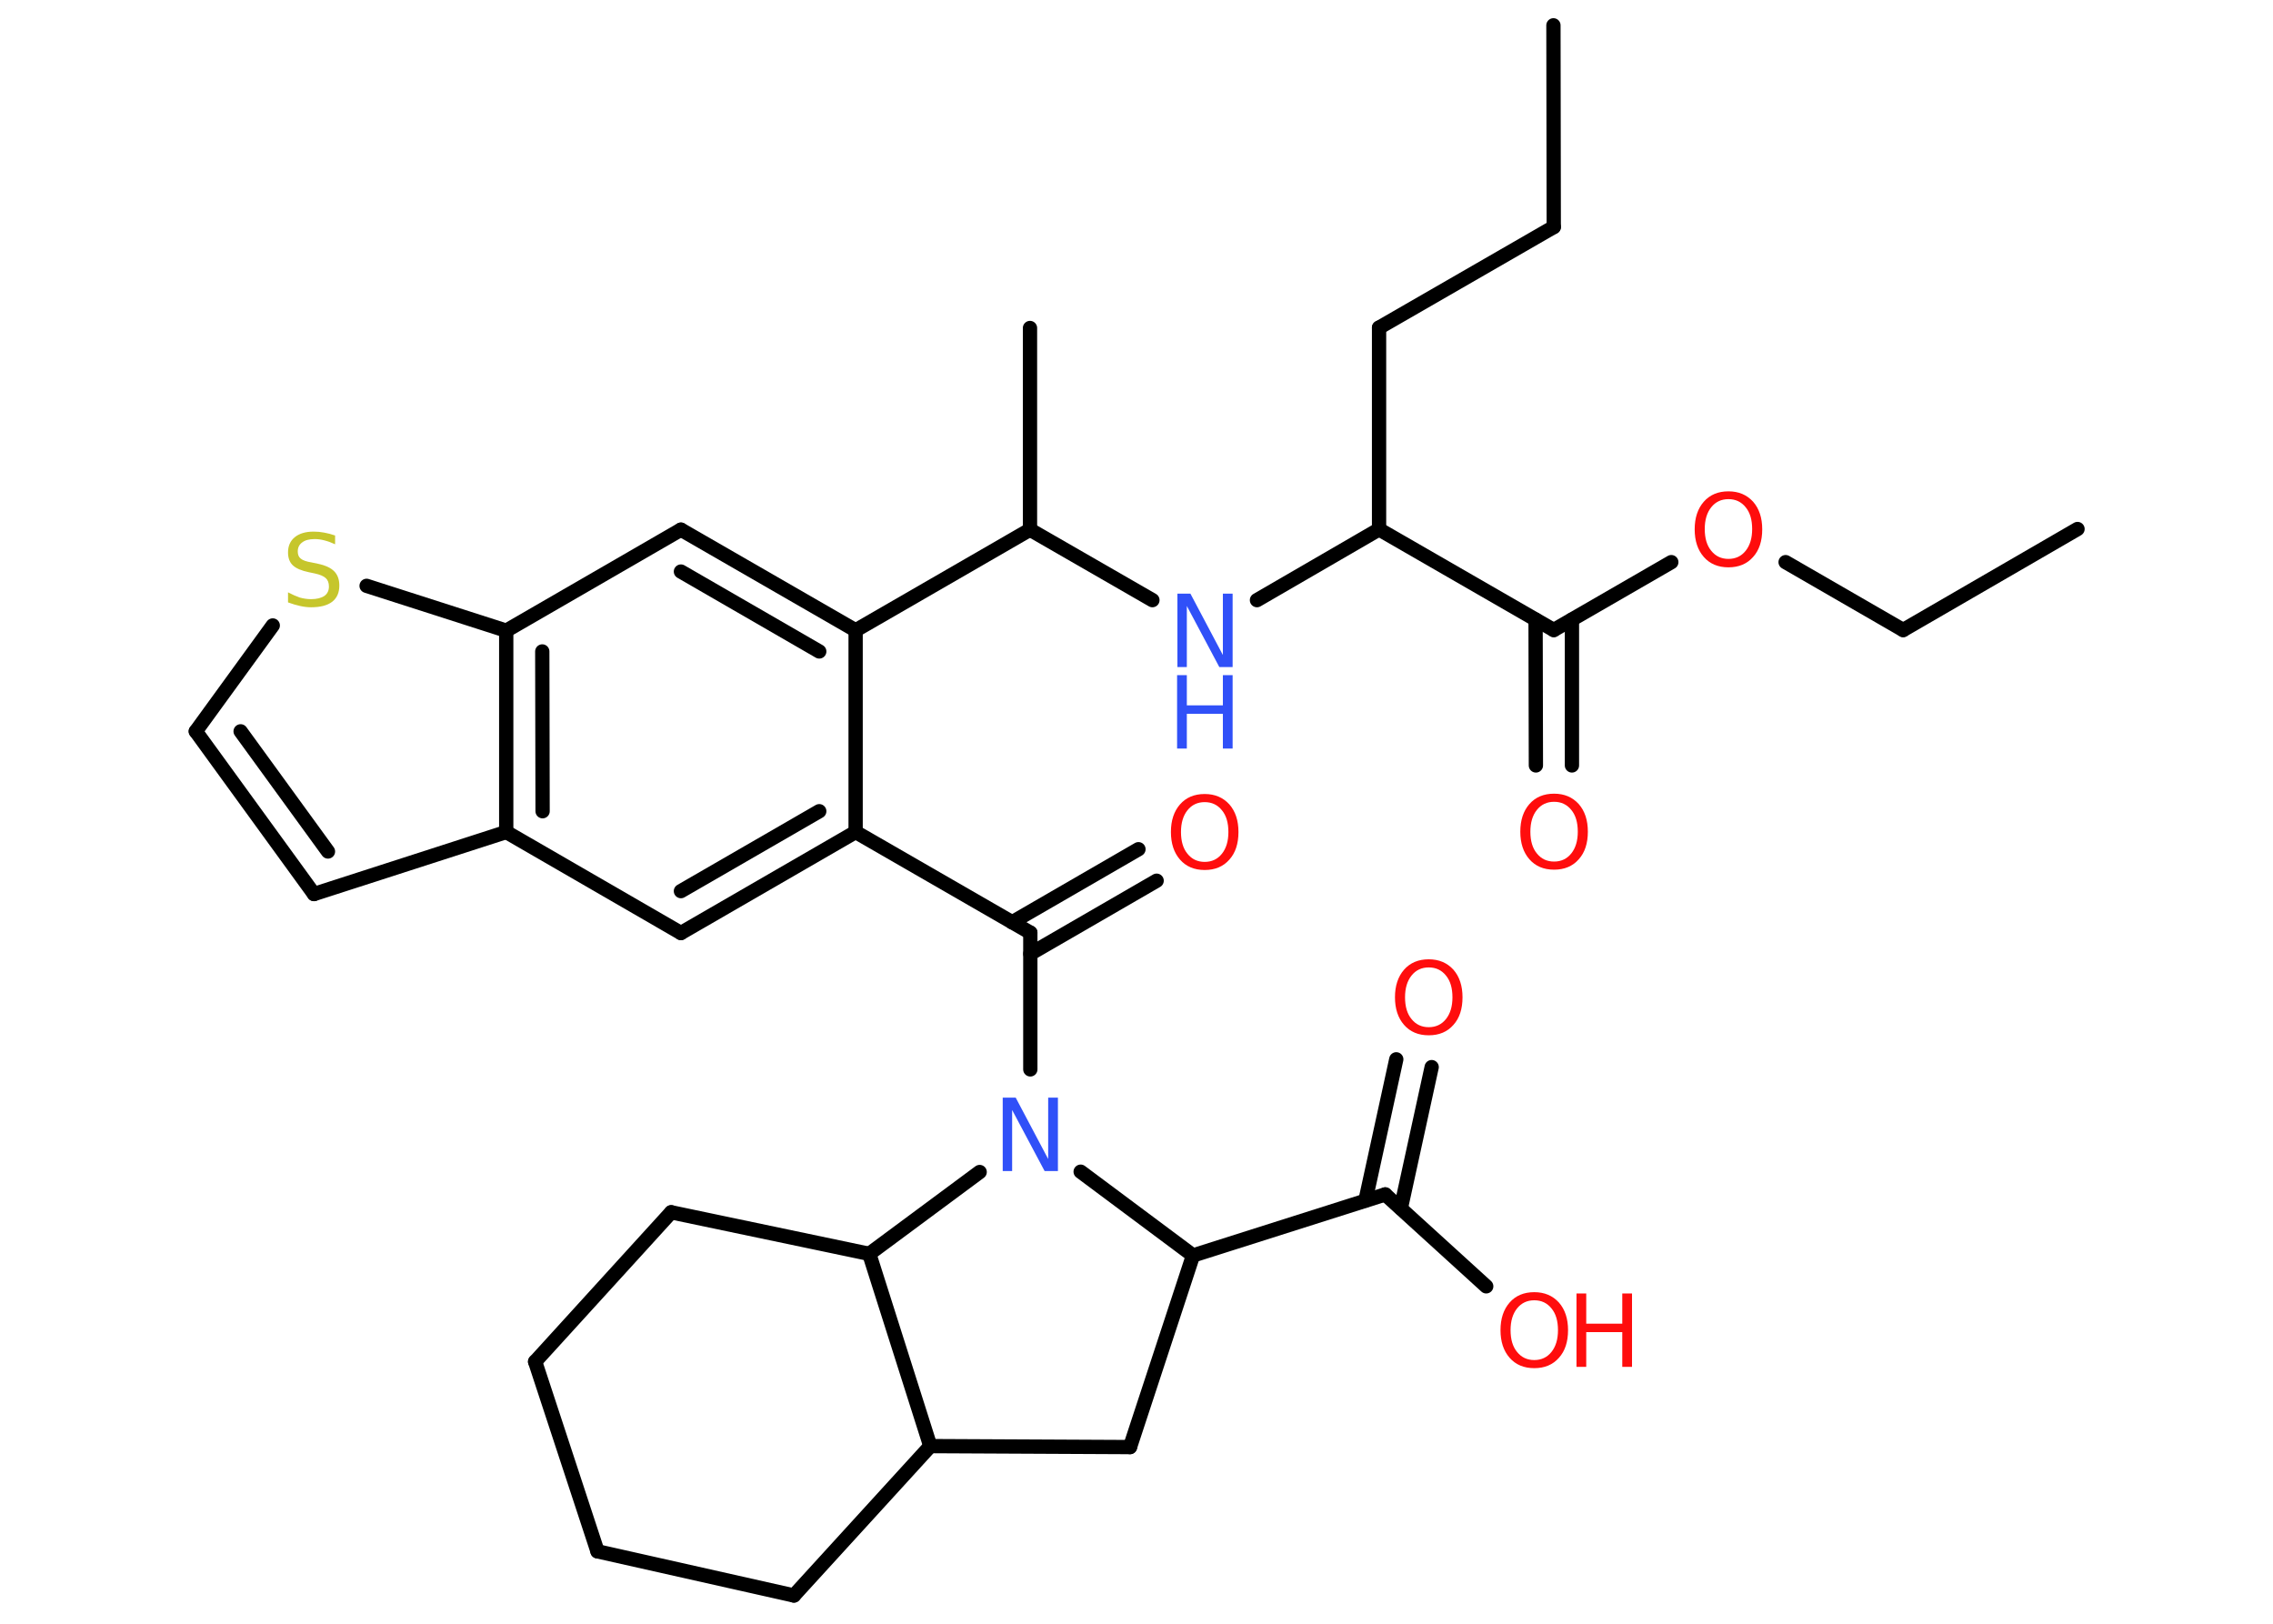 <?xml version='1.0' encoding='UTF-8'?>
<!DOCTYPE svg PUBLIC "-//W3C//DTD SVG 1.1//EN" "http://www.w3.org/Graphics/SVG/1.1/DTD/svg11.dtd">
<svg version='1.2' xmlns='http://www.w3.org/2000/svg' xmlns:xlink='http://www.w3.org/1999/xlink' width='70.0mm' height='50.0mm' viewBox='0 0 70.0 50.0'>
  <desc>Generated by the Chemistry Development Kit (http://github.com/cdk)</desc>
  <g stroke-linecap='round' stroke-linejoin='round' stroke='#000000' stroke-width='.44' fill='#FF0D0D'>
    <rect x='.0' y='.0' width='70.0' height='50.0' fill='#FFFFFF' stroke='none'/>
    <g id='mol1' class='mol'>
      <line id='mol1bnd1' class='bond' x1='47.84' y1='.78' x2='47.85' y2='6.99'/>
      <line id='mol1bnd2' class='bond' x1='47.85' y1='6.99' x2='42.47' y2='10.09'/>
      <line id='mol1bnd3' class='bond' x1='42.47' y1='10.09' x2='42.47' y2='16.3'/>
      <line id='mol1bnd4' class='bond' x1='42.47' y1='16.3' x2='38.71' y2='18.48'/>
      <line id='mol1bnd5' class='bond' x1='35.49' y1='18.48' x2='31.72' y2='16.31'/>
      <line id='mol1bnd6' class='bond' x1='31.72' y1='16.31' x2='31.72' y2='10.1'/>
      <line id='mol1bnd7' class='bond' x1='31.72' y1='16.31' x2='26.35' y2='19.41'/>
      <g id='mol1bnd8' class='bond'>
        <line x1='26.35' y1='19.41' x2='20.97' y2='16.31'/>
        <line x1='25.23' y1='20.06' x2='20.97' y2='17.6'/>
      </g>
      <line id='mol1bnd9' class='bond' x1='20.97' y1='16.31' x2='15.59' y2='19.42'/>
      <line id='mol1bnd10' class='bond' x1='15.59' y1='19.42' x2='11.29' y2='18.04'/>
      <line id='mol1bnd11' class='bond' x1='8.4' y1='19.26' x2='6.03' y2='22.52'/>
      <g id='mol1bnd12' class='bond'>
        <line x1='6.03' y1='22.52' x2='9.67' y2='27.53'/>
        <line x1='7.41' y1='22.52' x2='10.1' y2='26.22'/>
      </g>
      <line id='mol1bnd13' class='bond' x1='9.67' y1='27.53' x2='15.59' y2='25.62'/>
      <g id='mol1bnd14' class='bond'>
        <line x1='15.59' y1='19.42' x2='15.59' y2='25.62'/>
        <line x1='16.7' y1='20.06' x2='16.71' y2='24.98'/>
      </g>
      <line id='mol1bnd15' class='bond' x1='15.59' y1='25.62' x2='20.97' y2='28.73'/>
      <g id='mol1bnd16' class='bond'>
        <line x1='20.97' y1='28.73' x2='26.35' y2='25.62'/>
        <line x1='20.97' y1='27.44' x2='25.23' y2='24.98'/>
      </g>
      <line id='mol1bnd17' class='bond' x1='26.35' y1='19.41' x2='26.35' y2='25.62'/>
      <line id='mol1bnd18' class='bond' x1='26.35' y1='25.62' x2='31.73' y2='28.72'/>
      <g id='mol1bnd19' class='bond'>
        <line x1='31.17' y1='28.4' x2='35.06' y2='26.15'/>
        <line x1='31.73' y1='29.37' x2='35.62' y2='27.12'/>
      </g>
      <line id='mol1bnd20' class='bond' x1='31.73' y1='28.72' x2='31.73' y2='32.93'/>
      <line id='mol1bnd21' class='bond' x1='33.28' y1='36.08' x2='36.74' y2='38.66'/>
      <line id='mol1bnd22' class='bond' x1='36.74' y1='38.66' x2='42.66' y2='36.78'/>
      <g id='mol1bnd23' class='bond'>
        <line x1='42.05' y1='36.97' x2='43.0' y2='32.62'/>
        <line x1='43.14' y1='37.21' x2='44.09' y2='32.86'/>
      </g>
      <line id='mol1bnd24' class='bond' x1='42.66' y1='36.78' x2='45.77' y2='39.61'/>
      <line id='mol1bnd25' class='bond' x1='36.74' y1='38.66' x2='34.8' y2='44.56'/>
      <line id='mol1bnd26' class='bond' x1='34.8' y1='44.56' x2='28.65' y2='44.53'/>
      <line id='mol1bnd27' class='bond' x1='28.65' y1='44.53' x2='24.45' y2='49.13'/>
      <line id='mol1bnd28' class='bond' x1='24.45' y1='49.13' x2='18.4' y2='47.77'/>
      <line id='mol1bnd29' class='bond' x1='18.4' y1='47.77' x2='16.48' y2='41.93'/>
      <line id='mol1bnd30' class='bond' x1='16.48' y1='41.93' x2='20.67' y2='37.33'/>
      <line id='mol1bnd31' class='bond' x1='20.67' y1='37.33' x2='26.77' y2='38.61'/>
      <line id='mol1bnd32' class='bond' x1='28.65' y1='44.53' x2='26.77' y2='38.61'/>
      <line id='mol1bnd33' class='bond' x1='30.17' y1='36.09' x2='26.77' y2='38.61'/>
      <line id='mol1bnd34' class='bond' x1='42.47' y1='16.3' x2='47.85' y2='19.4'/>
      <g id='mol1bnd35' class='bond'>
        <line x1='48.41' y1='19.08' x2='48.41' y2='23.57'/>
        <line x1='47.29' y1='19.08' x2='47.3' y2='23.57'/>
      </g>
      <line id='mol1bnd36' class='bond' x1='47.85' y1='19.4' x2='51.47' y2='17.31'/>
      <line id='mol1bnd37' class='bond' x1='54.99' y1='17.31' x2='58.61' y2='19.4'/>
      <line id='mol1bnd38' class='bond' x1='58.61' y1='19.4' x2='63.98' y2='16.29'/>
      <g id='mol1atm5' class='atom'>
        <path d='M36.25 18.28h.41l1.0 1.89v-1.89h.3v2.26h-.41l-1.0 -1.88v1.88h-.29v-2.26z' stroke='none' fill='#3050F8'/>
        <path d='M36.25 20.79h.3v.93h1.11v-.93h.3v2.26h-.3v-1.07h-1.11v1.07h-.3v-2.26z' stroke='none' fill='#3050F8'/>
      </g>
      <path id='mol1atm11' class='atom' d='M10.32 16.46v.3q-.17 -.08 -.33 -.12q-.15 -.04 -.3 -.04q-.25 .0 -.38 .1q-.14 .1 -.14 .28q.0 .15 .09 .22q.09 .08 .34 .12l.19 .04q.34 .07 .5 .23q.16 .16 .16 .44q.0 .33 -.22 .5q-.22 .17 -.65 .17q-.16 .0 -.34 -.04q-.18 -.04 -.37 -.11v-.31q.19 .1 .36 .16q.18 .05 .35 .05q.26 .0 .41 -.1q.14 -.1 .14 -.29q.0 -.17 -.1 -.26q-.1 -.09 -.33 -.14l-.19 -.04q-.34 -.07 -.49 -.21q-.15 -.14 -.15 -.4q.0 -.3 .21 -.47q.21 -.17 .58 -.17q.16 .0 .32 .03q.17 .03 .34 .09z' stroke='none' fill='#C6C62C'/>
      <path id='mol1atm18' class='atom' d='M37.1 24.7q-.33 .0 -.53 .25q-.2 .25 -.2 .67q.0 .43 .2 .67q.2 .25 .53 .25q.33 .0 .53 -.25q.2 -.25 .2 -.67q.0 -.43 -.2 -.67q-.2 -.25 -.53 -.25zM37.1 24.45q.47 .0 .76 .32q.28 .32 .28 .85q.0 .54 -.28 .85q-.28 .32 -.76 .32q-.48 .0 -.76 -.32q-.28 -.32 -.28 -.85q.0 -.53 .28 -.85q.28 -.32 .76 -.32z' stroke='none'/>
      <path id='mol1atm19' class='atom' d='M30.87 33.8h.41l1.0 1.89v-1.89h.3v2.26h-.41l-1.0 -1.88v1.88h-.29v-2.26z' stroke='none' fill='#3050F8'/>
      <path id='mol1atm22' class='atom' d='M44.0 29.79q-.33 .0 -.53 .25q-.2 .25 -.2 .67q.0 .43 .2 .67q.2 .25 .53 .25q.33 .0 .53 -.25q.2 -.25 .2 -.67q.0 -.43 -.2 -.67q-.2 -.25 -.53 -.25zM44.0 29.54q.47 .0 .76 .32q.28 .32 .28 .85q.0 .54 -.28 .85q-.28 .32 -.76 .32q-.48 .0 -.76 -.32q-.28 -.32 -.28 -.85q.0 -.53 .28 -.85q.28 -.32 .76 -.32z' stroke='none'/>
      <g id='mol1atm23' class='atom'>
        <path d='M47.25 40.04q-.33 .0 -.53 .25q-.2 .25 -.2 .67q.0 .43 .2 .67q.2 .25 .53 .25q.33 .0 .53 -.25q.2 -.25 .2 -.67q.0 -.43 -.2 -.67q-.2 -.25 -.53 -.25zM47.25 39.79q.47 .0 .76 .32q.28 .32 .28 .85q.0 .54 -.28 .85q-.28 .32 -.76 .32q-.48 .0 -.76 -.32q-.28 -.32 -.28 -.85q.0 -.53 .28 -.85q.28 -.32 .76 -.32z' stroke='none'/>
        <path d='M48.55 39.83h.3v.93h1.11v-.93h.3v2.26h-.3v-1.07h-1.11v1.07h-.3v-2.26z' stroke='none'/>
      </g>
      <path id='mol1atm32' class='atom' d='M47.86 24.69q-.33 .0 -.53 .25q-.2 .25 -.2 .67q.0 .43 .2 .67q.2 .25 .53 .25q.33 .0 .53 -.25q.2 -.25 .2 -.67q.0 -.43 -.2 -.67q-.2 -.25 -.53 -.25zM47.86 24.44q.47 .0 .76 .32q.28 .32 .28 .85q.0 .54 -.28 .85q-.28 .32 -.76 .32q-.48 .0 -.76 -.32q-.28 -.32 -.28 -.85q.0 -.53 .28 -.85q.28 -.32 .76 -.32z' stroke='none'/>
      <path id='mol1atm33' class='atom' d='M53.23 15.37q-.33 .0 -.53 .25q-.2 .25 -.2 .67q.0 .43 .2 .67q.2 .25 .53 .25q.33 .0 .53 -.25q.2 -.25 .2 -.67q.0 -.43 -.2 -.67q-.2 -.25 -.53 -.25zM53.23 15.13q.47 .0 .76 .32q.28 .32 .28 .85q.0 .54 -.28 .85q-.28 .32 -.76 .32q-.48 .0 -.76 -.32q-.28 -.32 -.28 -.85q.0 -.53 .28 -.85q.28 -.32 .76 -.32z' stroke='none'/>
    </g>
  </g>
</svg>

